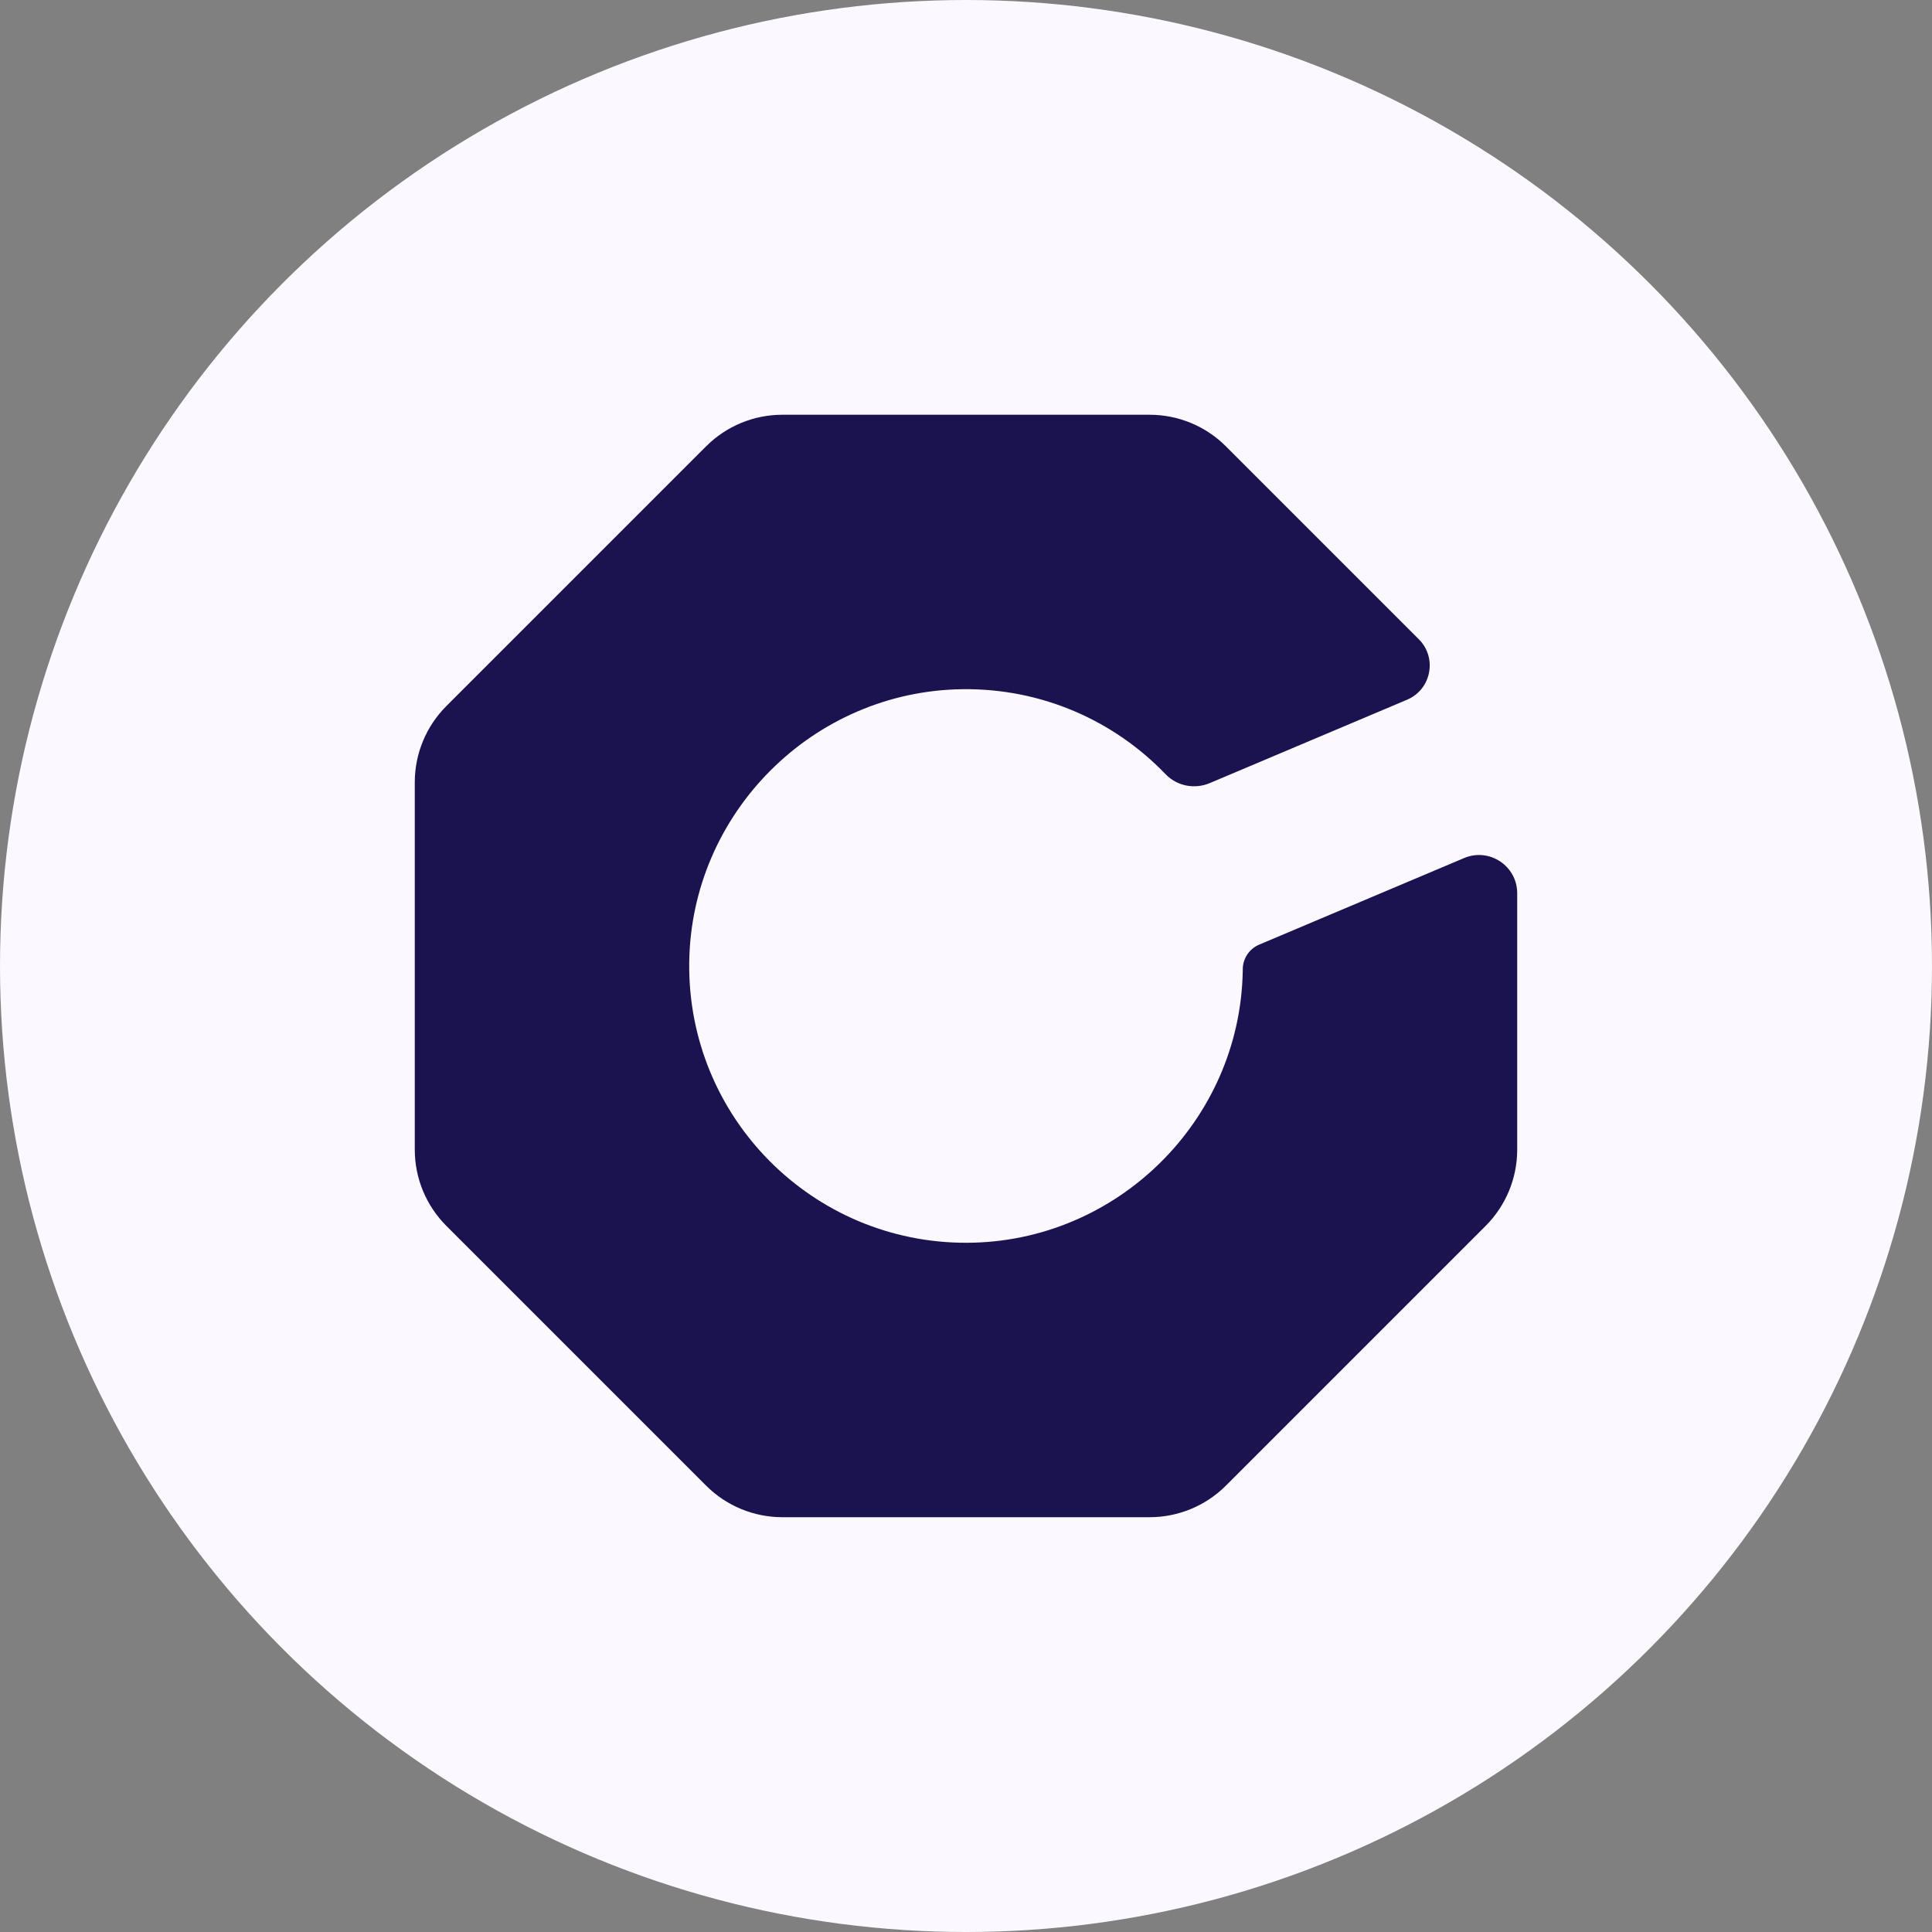 <?xml version="1.0" encoding="UTF-8"?>
<svg id="Capa_2" data-name="Capa 2" xmlns="http://www.w3.org/2000/svg" viewBox="0 0 847 847">
  <rect x="0" y="0" width="847" height="847" fill="#808080" stroke="none"/>
  <defs>
    <style>
      .cls-1 {
        fill: #1b134f;
      }

      .cls-2 {
        fill: #fbf8ff;
      }
    </style>
  </defs>
  <g id="Capa_1_copia" data-name="Capa 1 copia">
    <g>
      <circle class="cls-2" cx="423.5" cy="423.5" r="423.5"/>
      <path class="cls-1" d="m544.84,424.92c0,.31,0,.62-.01.92-1.24,65.65-55.3,118.81-120.97,119-67.63.19-122.43-54.93-121.7-122.68.7-65.63,54.24-119.24,119.87-120.01,34.99-.41,66.62,13.98,89.01,37.31,4.98,5.18,12.7,6.65,19.32,3.86l86.49-36.55c10.64-4.5,13.35-18.34,5.18-26.51l-84.59-84.59c-8.86-8.86-20.89-13.84-33.42-13.84h-161.04c-12.54,0-24.56,4.98-33.42,13.84l-113.88,113.88c-8.86,8.86-13.84,20.89-13.84,33.42v161.04c0,12.53,4.98,24.56,13.84,33.42l113.88,113.88c8.86,8.86,20.89,13.84,33.42,13.84h161.04c12.53,0,24.56-4.98,33.42-13.84l113.87-113.87c8.86-8.86,13.84-20.89,13.84-33.42v-112.42c0-11.99-12.23-20.09-23.27-15.43l-89.85,37.96c-4.34,1.83-7.15,6.07-7.2,10.78Z"/>
    </g>
  </g>
</svg>